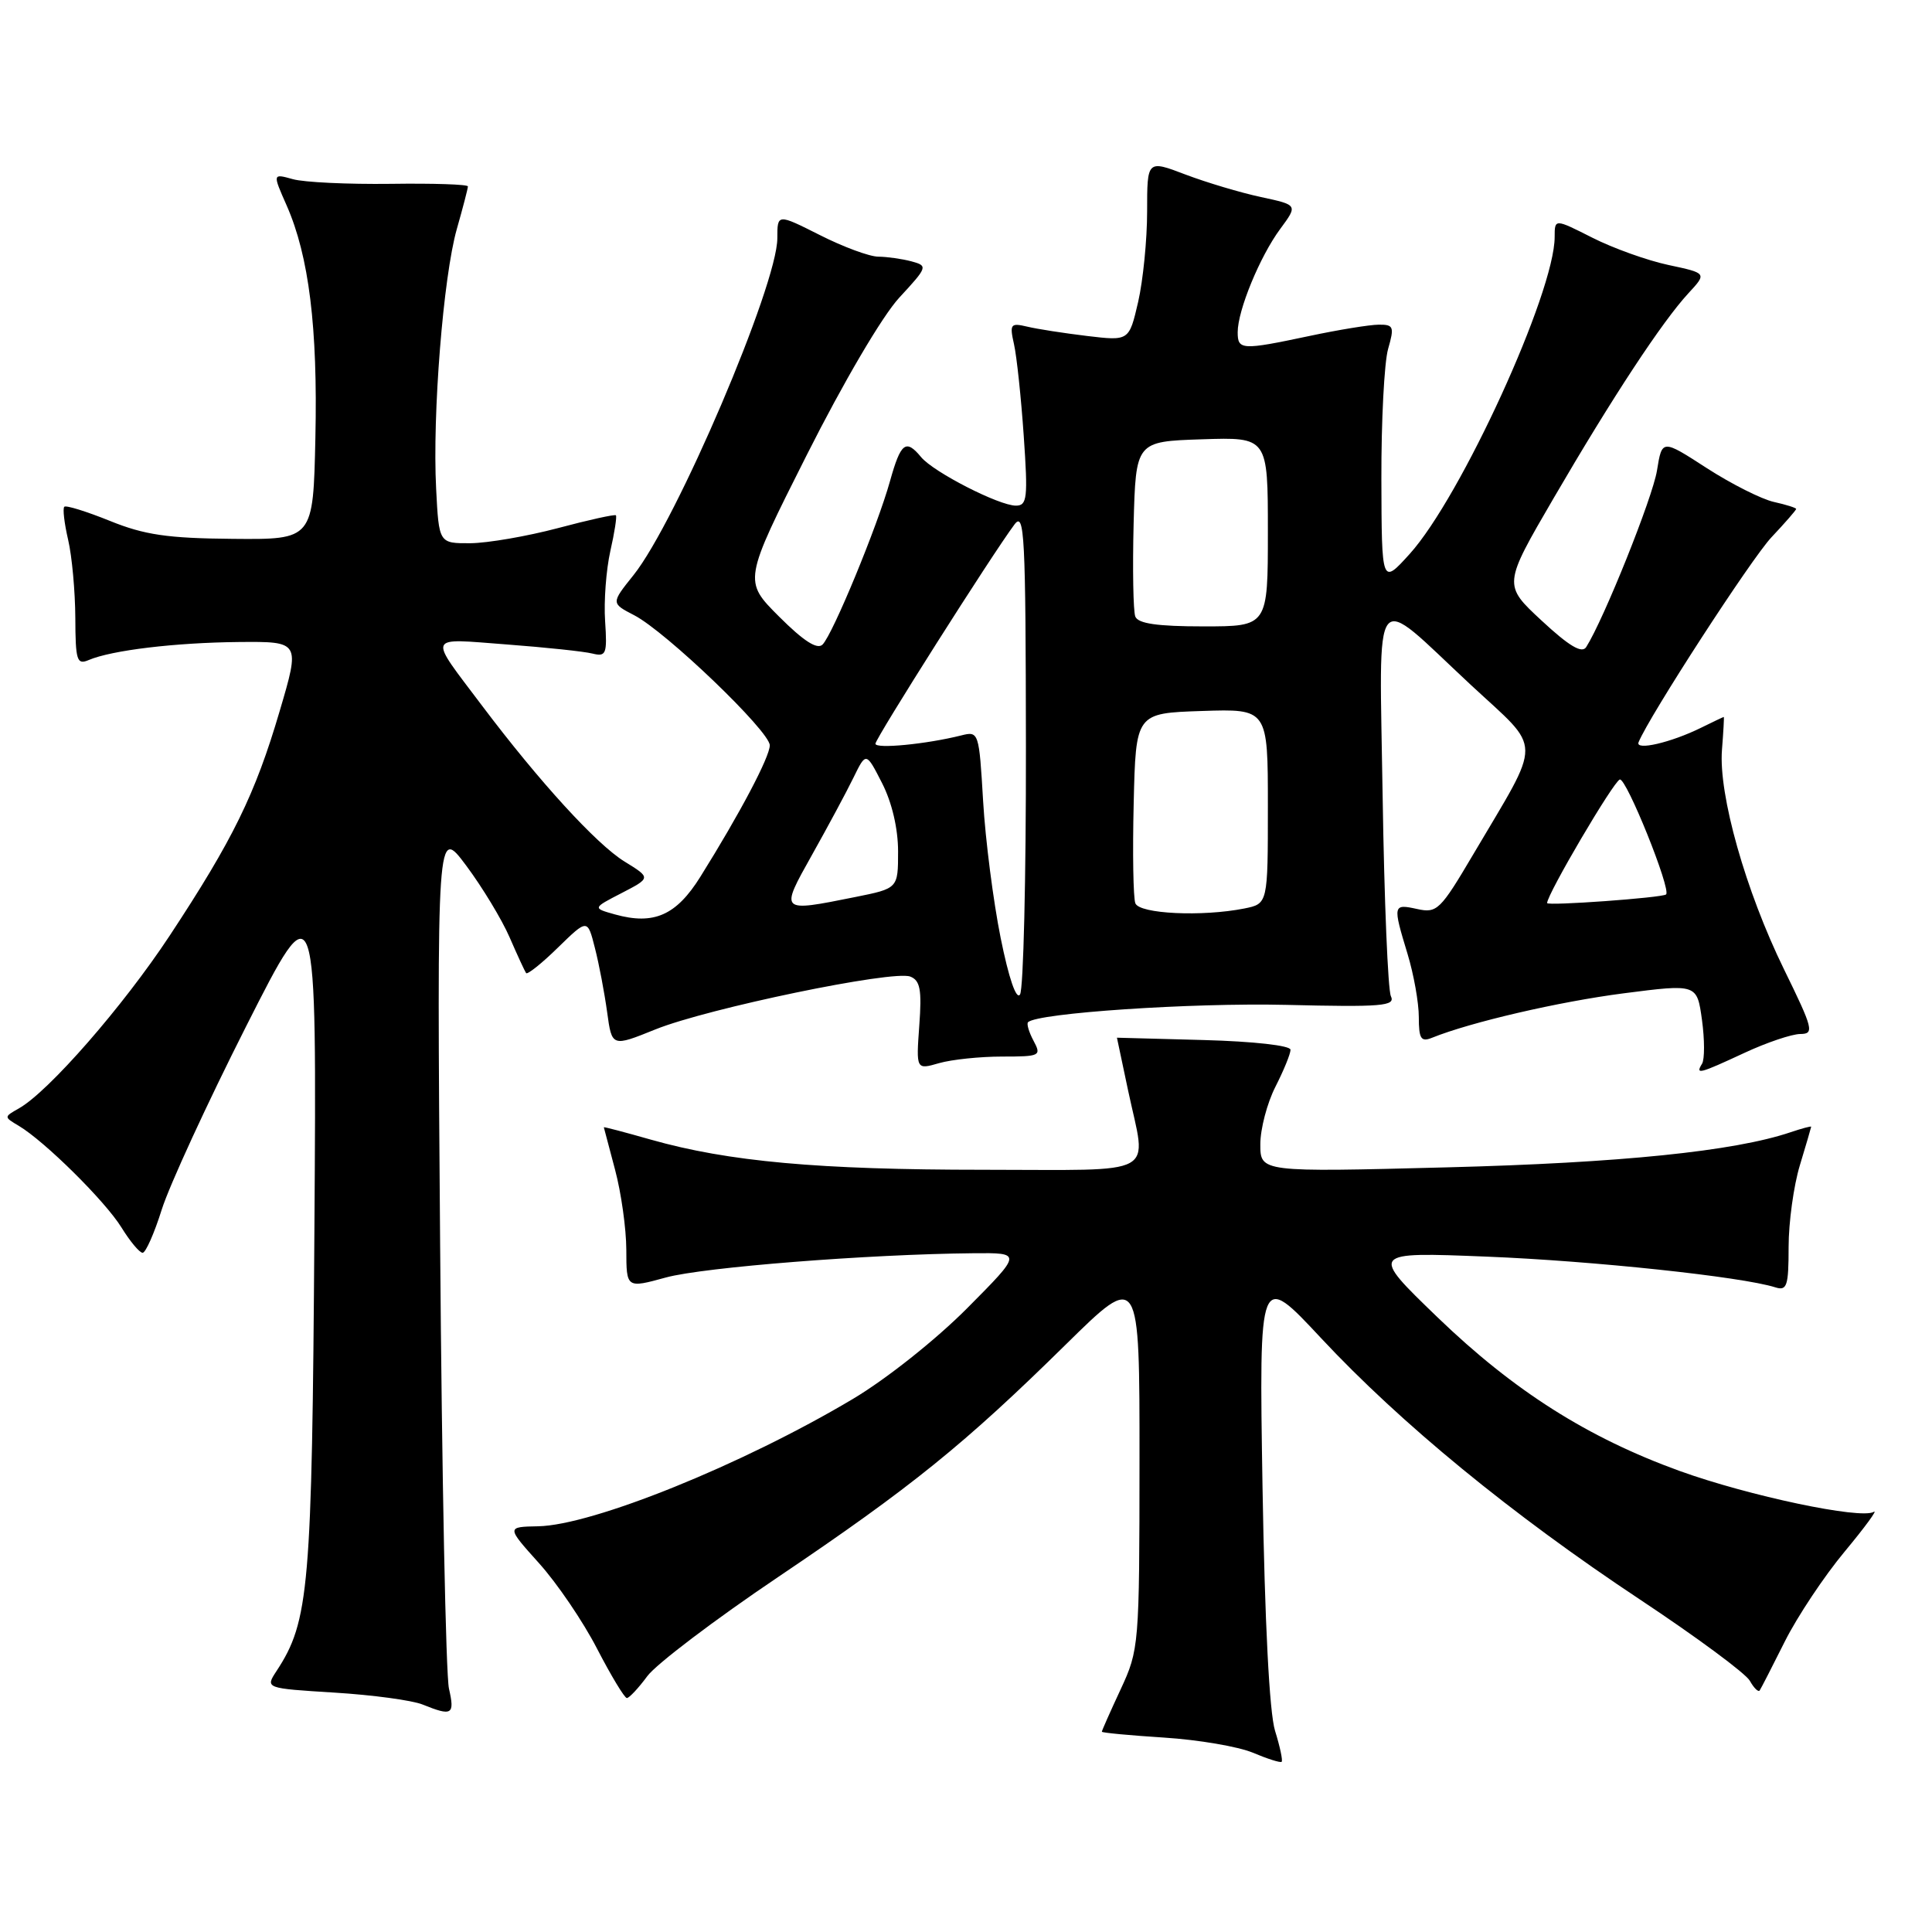 <?xml version="1.0" encoding="UTF-8" standalone="no"?>
<!DOCTYPE svg PUBLIC "-//W3C//DTD SVG 1.1//EN" "http://www.w3.org/Graphics/SVG/1.1/DTD/svg11.dtd" >
<svg xmlns="http://www.w3.org/2000/svg" xmlns:xlink="http://www.w3.org/1999/xlink" version="1.1" viewBox="0 0 256 256">
 <g >
 <path fill="currentColor"
d=" M 168.95 229.34 C 168.20 226.92 167.59 214.95 167.29 197.00 C 166.83 168.50 166.83 168.50 175.04 177.30 C 185.62 188.63 200.30 200.67 217.31 211.95 C 224.76 216.89 231.31 221.73 231.86 222.71 C 232.40 223.68 233.00 224.26 233.17 223.99 C 233.35 223.72 234.85 220.80 236.50 217.50 C 238.15 214.21 241.72 208.84 244.43 205.59 C 247.14 202.33 248.87 199.96 248.28 200.33 C 246.61 201.36 231.70 198.21 222.56 194.91 C 210.36 190.49 200.60 184.30 190.50 174.57 C 181.50 165.89 181.50 165.89 197.00 166.51 C 211.06 167.07 230.80 169.17 235.24 170.58 C 236.78 171.07 237.00 170.41 237.00 165.23 C 237.00 161.98 237.67 157.11 238.49 154.41 C 239.31 151.71 239.98 149.41 239.99 149.30 C 240.00 149.19 238.76 149.52 237.25 150.03 C 229.79 152.55 214.71 154.09 191.75 154.68 C 167.00 155.32 167.00 155.32 167.00 151.62 C 167.00 149.59 167.90 146.16 169.00 144.00 C 170.10 141.84 171.00 139.64 171.00 139.10 C 171.00 138.54 166.13 137.99 159.50 137.81 C 153.17 137.64 148.00 137.50 148.00 137.50 C 148.00 137.50 148.67 140.65 149.48 144.50 C 151.94 156.11 153.97 155.00 130.30 155.00 C 108.44 155.00 96.52 153.92 86.25 151.01 C 82.81 150.03 80.01 149.29 80.01 149.37 C 80.02 149.44 80.69 151.97 81.50 155.00 C 82.31 158.03 82.98 162.80 82.99 165.60 C 83.00 170.71 83.00 170.71 88.25 169.27 C 93.25 167.91 115.08 166.19 128.97 166.06 C 135.45 166.00 135.45 166.00 128.14 173.36 C 124.00 177.52 117.42 182.75 112.99 185.38 C 98.38 194.08 78.51 202.11 71.30 202.24 C 67.10 202.32 67.10 202.32 71.42 207.13 C 73.80 209.77 77.27 214.87 79.12 218.47 C 80.98 222.06 82.75 224.99 83.06 225.00 C 83.37 225.00 84.59 223.70 85.77 222.10 C 86.94 220.51 94.75 214.59 103.11 208.96 C 120.75 197.07 127.80 191.37 141.25 178.13 C 151.00 168.54 151.00 168.54 150.99 193.52 C 150.98 218.03 150.93 218.60 148.49 223.85 C 147.12 226.79 146.00 229.32 146.00 229.46 C 146.00 229.60 149.71 229.95 154.25 230.24 C 158.79 230.53 164.07 231.43 166.00 232.24 C 167.93 233.05 169.65 233.60 169.82 233.45 C 170.00 233.31 169.61 231.46 168.95 229.34 Z  M 59.49 223.75 C 59.08 221.96 58.55 195.53 58.32 165.00 C 57.89 109.50 57.89 109.50 61.77 114.69 C 63.90 117.55 66.49 121.82 67.52 124.19 C 68.55 126.56 69.54 128.70 69.71 128.94 C 69.89 129.17 71.80 127.65 73.94 125.55 C 77.85 121.74 77.85 121.74 78.83 125.62 C 79.38 127.75 80.10 131.58 80.45 134.12 C 81.08 138.73 81.08 138.73 86.85 136.40 C 93.77 133.61 118.31 128.52 120.61 129.40 C 121.93 129.91 122.16 131.14 121.81 135.89 C 121.39 141.75 121.39 141.75 124.44 140.87 C 126.12 140.39 129.87 140.00 132.78 140.00 C 137.83 140.00 138.02 139.91 136.95 137.91 C 136.34 136.77 136.01 135.66 136.22 135.45 C 137.44 134.23 157.87 132.86 170.39 133.15 C 183.13 133.46 184.93 133.31 184.30 132.00 C 183.91 131.18 183.42 119.33 183.21 105.67 C 182.78 76.81 181.58 78.36 194.89 90.75 C 204.48 99.66 204.45 97.55 195.17 113.28 C 190.86 120.58 190.41 121.03 187.79 120.45 C 184.56 119.74 184.53 119.89 186.51 126.41 C 187.33 129.11 188.00 132.87 188.00 134.77 C 188.00 137.65 188.29 138.10 189.75 137.51 C 194.87 135.44 206.56 132.73 215.14 131.62 C 224.86 130.37 224.86 130.37 225.52 135.14 C 225.88 137.76 225.88 140.38 225.53 140.95 C 224.61 142.44 225.15 142.30 231.15 139.51 C 234.09 138.14 237.42 137.02 238.54 137.01 C 240.43 137.00 240.26 136.35 236.38 128.42 C 231.30 118.04 227.70 105.29 228.17 99.35 C 228.36 96.96 228.47 95.00 228.41 95.00 C 228.35 95.00 227.00 95.64 225.40 96.43 C 221.41 98.40 216.65 99.50 217.12 98.35 C 218.52 94.90 232.06 74.02 234.73 71.19 C 236.53 69.28 238.00 67.59 238.00 67.44 C 238.00 67.29 236.67 66.87 235.05 66.51 C 233.43 66.15 229.43 64.14 226.16 62.03 C 220.23 58.19 220.23 58.19 219.56 62.34 C 218.99 65.92 212.52 82.05 210.18 85.74 C 209.62 86.63 207.92 85.62 204.28 82.24 C 199.17 77.50 199.17 77.50 205.87 66.00 C 213.65 52.65 220.25 42.61 223.73 38.85 C 226.18 36.20 226.18 36.20 221.07 35.11 C 218.26 34.51 213.72 32.88 210.98 31.49 C 206.00 28.97 206.00 28.97 206.00 31.40 C 206.00 38.74 193.58 65.89 186.79 73.40 C 183.08 77.50 183.08 77.50 183.04 63.49 C 183.02 55.79 183.42 48.03 183.93 46.24 C 184.78 43.29 184.66 43.00 182.68 43.02 C 181.48 43.03 177.35 43.70 173.50 44.52 C 164.52 46.42 164.00 46.39 164.00 44.02 C 164.00 41.13 166.94 33.98 169.64 30.33 C 171.98 27.16 171.98 27.16 167.08 26.11 C 164.38 25.53 159.89 24.19 157.09 23.13 C 152.00 21.19 152.00 21.19 152.00 28.02 C 152.00 31.77 151.46 37.17 150.81 40.01 C 149.61 45.18 149.61 45.18 144.06 44.52 C 141.00 44.15 137.42 43.60 136.11 43.28 C 133.90 42.76 133.76 42.94 134.36 45.61 C 134.72 47.20 135.30 52.66 135.65 57.75 C 136.22 66.00 136.11 67.00 134.61 67.00 C 132.38 67.00 123.72 62.57 122.06 60.58 C 120.03 58.12 119.36 58.64 117.93 63.75 C 116.26 69.74 110.35 84.05 108.99 85.41 C 108.29 86.11 106.47 84.94 103.23 81.70 C 98.50 76.97 98.50 76.97 106.89 60.31 C 111.75 50.66 116.90 41.89 119.15 39.45 C 122.93 35.36 122.97 35.23 120.77 34.63 C 119.52 34.30 117.55 34.02 116.39 34.01 C 115.23 34.01 111.74 32.72 108.64 31.15 C 103.00 28.31 103.00 28.31 103.00 31.57 C 103.00 37.77 89.60 69.15 83.94 76.21 C 80.96 79.93 80.96 79.93 84.03 81.52 C 88.23 83.69 102.00 96.90 102.00 98.76 C 102.00 100.29 98.05 107.78 92.80 116.18 C 89.61 121.29 86.64 122.60 81.50 121.17 C 78.50 120.33 78.50 120.33 82.38 118.33 C 86.26 116.32 86.26 116.32 82.74 114.15 C 79.03 111.86 71.44 103.55 63.87 93.50 C 56.67 83.94 56.41 84.59 67.10 85.39 C 72.27 85.78 77.40 86.32 78.50 86.60 C 80.32 87.05 80.47 86.66 80.18 82.30 C 80.00 79.66 80.32 75.49 80.87 73.03 C 81.43 70.57 81.76 68.43 81.61 68.28 C 81.46 68.13 78.00 68.89 73.92 69.98 C 69.84 71.06 64.62 71.96 62.33 71.98 C 58.16 72.00 58.16 72.00 57.79 64.75 C 57.28 54.92 58.74 36.65 60.53 30.35 C 61.34 27.51 62.00 24.97 62.00 24.70 C 62.00 24.43 57.39 24.28 51.75 24.36 C 46.11 24.43 40.29 24.16 38.80 23.74 C 36.11 22.99 36.11 22.99 37.99 27.24 C 40.94 33.95 42.11 43.40 41.79 58.00 C 41.50 71.50 41.50 71.50 30.84 71.40 C 22.20 71.33 19.12 70.87 14.56 69.02 C 11.46 67.77 8.74 66.92 8.52 67.15 C 8.29 67.37 8.52 69.34 9.03 71.53 C 9.54 73.71 9.96 78.36 9.98 81.86 C 10.00 87.53 10.19 88.13 11.75 87.46 C 14.79 86.16 23.22 85.15 31.64 85.07 C 39.78 85.00 39.78 85.00 37.05 94.25 C 33.81 105.26 30.85 111.29 22.47 124.00 C 16.31 133.34 6.43 144.66 2.50 146.87 C 0.51 148.00 0.50 148.00 2.49 149.18 C 5.93 151.23 13.93 159.15 16.09 162.64 C 17.23 164.49 18.49 166.00 18.90 166.00 C 19.30 166.00 20.45 163.41 21.44 160.25 C 22.44 157.09 27.46 146.18 32.61 136.00 C 41.97 117.50 41.97 117.50 41.66 163.00 C 41.34 210.53 40.97 214.82 36.64 221.42 C 35.14 223.71 35.14 223.71 44.32 224.28 C 49.37 224.59 54.62 225.30 56.00 225.86 C 59.91 227.44 60.28 227.22 59.49 223.75 Z  M 132.59 124.27 C 131.62 119.45 130.57 111.30 130.27 106.18 C 129.73 96.99 129.69 96.86 127.36 97.45 C 122.73 98.61 116.00 99.26 116.00 98.55 C 116.00 97.84 131.45 73.47 134.42 69.50 C 135.75 67.71 135.91 70.82 135.94 99.00 C 135.96 116.33 135.61 131.07 135.16 131.77 C 134.67 132.54 133.67 129.63 132.59 124.27 Z  M 150.44 119.69 C 150.16 118.97 150.06 113.01 150.22 106.44 C 150.50 94.50 150.50 94.50 159.25 94.21 C 168.00 93.92 168.00 93.92 168.00 106.84 C 168.00 119.75 168.00 119.75 164.88 120.38 C 159.28 121.49 150.98 121.10 150.44 119.69 Z  M 107.61 113.25 C 109.69 109.54 112.16 104.95 113.08 103.06 C 114.76 99.62 114.76 99.62 116.88 103.77 C 118.19 106.33 119.00 109.80 119.00 112.82 C 119.00 117.72 119.00 117.72 113.33 118.86 C 103.27 120.88 103.31 120.92 107.61 113.25 Z  M 205.00 119.66 C 205.00 118.50 213.78 103.57 214.63 103.29 C 215.48 103.01 221.49 117.93 220.76 118.52 C 220.22 118.96 205.00 120.06 205.00 119.66 Z  M 150.43 81.69 C 150.16 80.96 150.06 75.45 150.21 69.44 C 150.50 58.50 150.50 58.50 159.25 58.21 C 168.00 57.92 168.00 57.92 168.00 70.46 C 168.00 83.00 168.00 83.00 159.47 83.00 C 153.34 83.00 150.79 82.63 150.43 81.69 Z "/>
</g>
</svg>